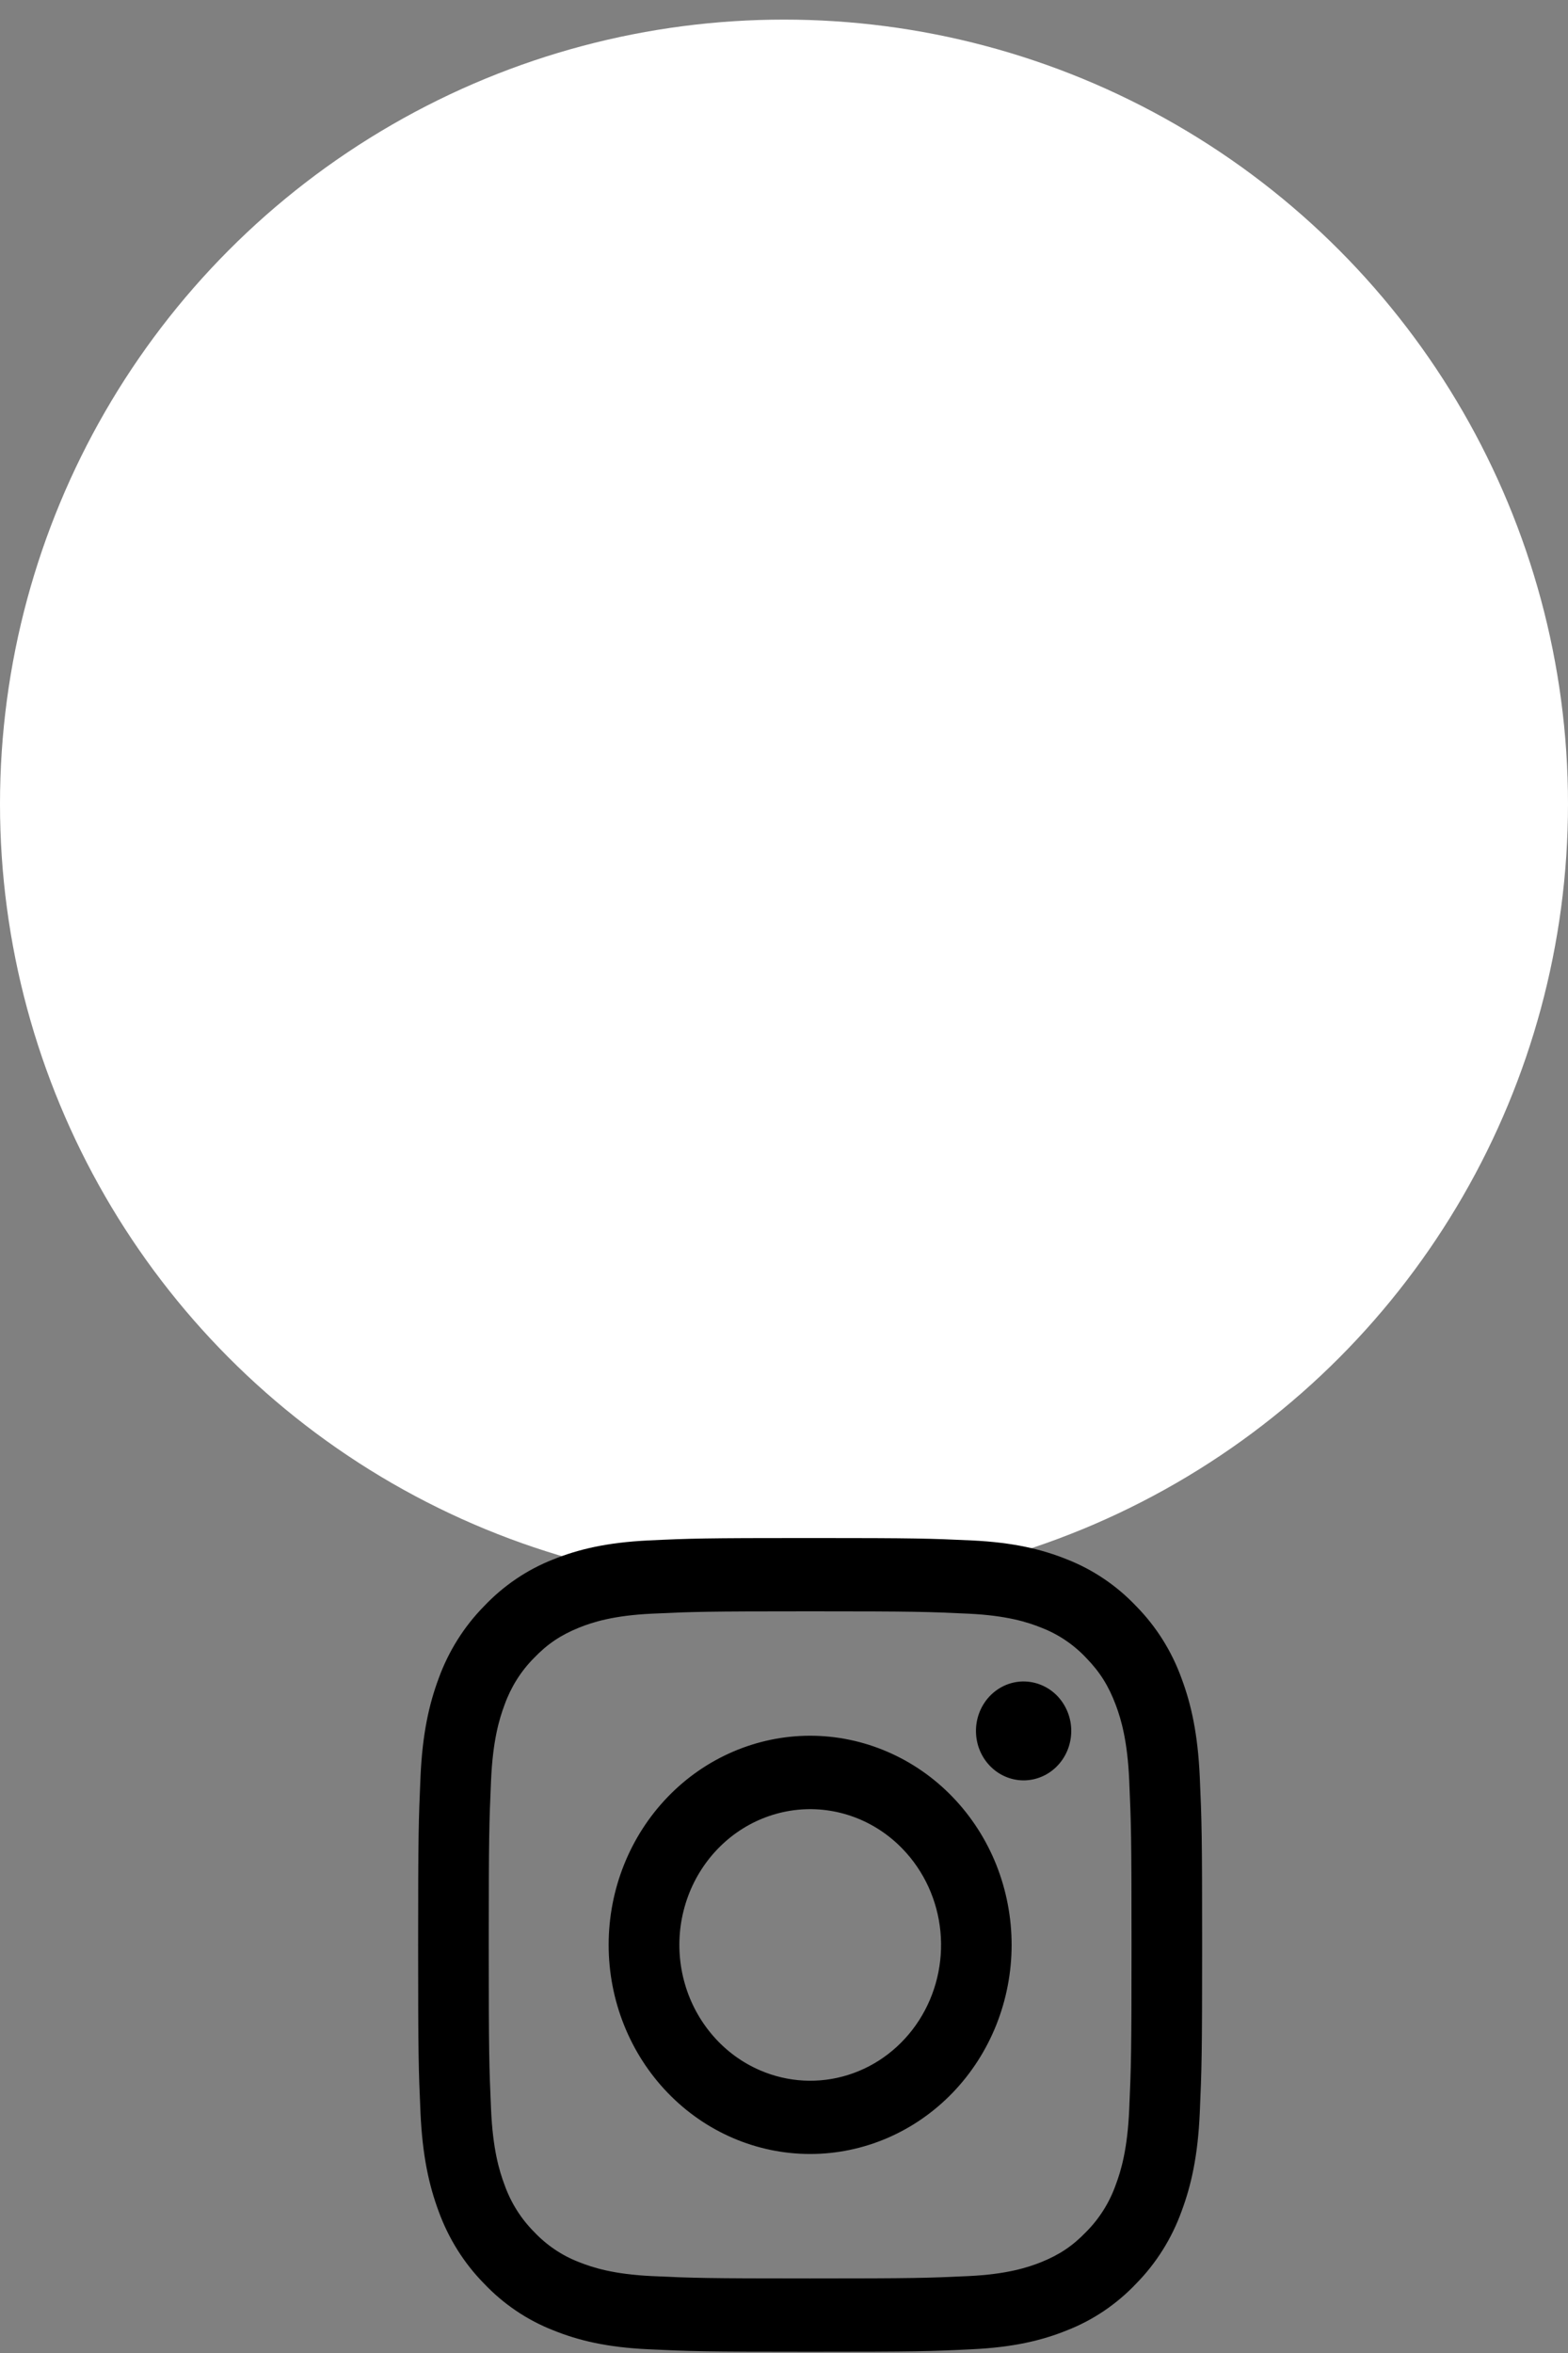 <svg width="30" height="45" viewBox="0 0 30 45" fill="none" xmlns="http://www.w3.org/2000/svg">
<rect x="0" y="0" width="30" height="45" fill="#808080" stroke="none"/>
<circle cx="15" cy="15.375" r="15" fill="white"/>
<path fill-rule="evenodd" clip-rule="evenodd" d="M12.408 29.46C13.208 29.422 13.463 29.414 15.5 29.414C17.537 29.414 17.792 29.423 18.591 29.46C19.39 29.498 19.936 29.63 20.413 29.822C20.913 30.018 21.366 30.324 21.741 30.72C22.123 31.109 22.418 31.578 22.606 32.098C22.791 32.593 22.918 33.159 22.955 33.986C22.992 34.817 23 35.082 23 37.195C23 39.309 22.991 39.573 22.955 40.403C22.919 41.23 22.791 41.796 22.606 42.291C22.418 42.811 22.123 43.281 21.741 43.67C21.366 44.066 20.913 44.372 20.413 44.567C19.936 44.76 19.39 44.891 18.593 44.929C17.792 44.968 17.537 44.976 15.5 44.976C13.463 44.976 13.208 44.967 12.408 44.929C11.61 44.892 11.065 44.76 10.588 44.567C10.087 44.372 9.634 44.066 9.259 43.67C8.877 43.282 8.582 42.811 8.393 42.292C8.209 41.797 8.082 41.231 8.045 40.404C8.008 39.572 8 39.308 8 37.195C8 35.081 8.009 34.817 8.045 33.988C8.081 33.159 8.209 32.593 8.393 32.098C8.582 31.578 8.878 31.108 9.259 30.72C9.634 30.324 10.087 30.017 10.587 29.822C11.064 29.63 11.61 29.499 12.407 29.46H12.408ZM18.531 30.861C17.74 30.824 17.503 30.816 15.5 30.816C13.498 30.816 13.26 30.824 12.469 30.861C11.738 30.896 11.341 31.022 11.076 31.129C10.727 31.271 10.476 31.438 10.214 31.711C9.965 31.962 9.774 32.267 9.653 32.605C9.55 32.88 9.428 33.292 9.395 34.051C9.359 34.871 9.351 35.117 9.351 37.195C9.351 39.273 9.359 39.519 9.395 40.339C9.428 41.098 9.55 41.51 9.653 41.784C9.773 42.122 9.965 42.428 10.214 42.679C10.456 42.937 10.751 43.136 11.076 43.261C11.341 43.367 11.738 43.494 12.469 43.529C13.26 43.566 13.497 43.574 15.5 43.574C17.503 43.574 17.74 43.566 18.531 43.529C19.262 43.494 19.659 43.367 19.924 43.261C20.273 43.119 20.524 42.952 20.786 42.679C21.035 42.428 21.227 42.122 21.347 41.784C21.45 41.51 21.572 41.098 21.605 40.339C21.641 39.519 21.649 39.273 21.649 37.195C21.649 35.117 21.641 34.871 21.605 34.051C21.572 33.292 21.45 32.88 21.347 32.605C21.21 32.243 21.049 31.983 20.786 31.711C20.544 31.453 20.249 31.254 19.924 31.129C19.659 31.022 19.262 30.896 18.531 30.861V30.861ZM14.542 39.594C15.077 39.825 15.673 39.856 16.227 39.682C16.782 39.508 17.261 39.139 17.583 38.639C17.905 38.14 18.05 37.539 17.993 36.941C17.936 36.343 17.68 35.784 17.269 35.359C17.008 35.088 16.691 34.88 16.343 34.751C15.995 34.622 15.623 34.574 15.255 34.612C14.887 34.65 14.531 34.772 14.214 34.969C13.897 35.166 13.626 35.434 13.42 35.753C13.214 36.072 13.08 36.435 13.025 36.814C12.971 37.194 12.998 37.581 13.106 37.949C13.213 38.316 13.398 38.654 13.646 38.938C13.894 39.223 14.2 39.447 14.542 39.594ZM12.774 34.367C13.132 33.995 13.557 33.701 14.025 33.5C14.492 33.299 14.994 33.195 15.5 33.195C16.006 33.195 16.508 33.299 16.975 33.5C17.443 33.701 17.868 33.995 18.226 34.367C18.584 34.738 18.868 35.179 19.062 35.664C19.255 36.15 19.355 36.67 19.355 37.195C19.355 37.72 19.255 38.24 19.062 38.725C18.868 39.211 18.584 39.652 18.226 40.023C17.503 40.773 16.522 41.194 15.5 41.194C14.478 41.194 13.497 40.773 12.774 40.023C12.051 39.273 11.645 38.256 11.645 37.195C11.645 36.134 12.051 35.117 12.774 34.367V34.367ZM20.21 33.791C20.299 33.704 20.37 33.6 20.419 33.484C20.468 33.368 20.494 33.243 20.496 33.117C20.498 32.99 20.475 32.865 20.429 32.748C20.383 32.63 20.315 32.524 20.229 32.434C20.143 32.345 20.04 32.274 19.927 32.227C19.814 32.179 19.693 32.156 19.571 32.157C19.449 32.159 19.329 32.186 19.217 32.237C19.106 32.288 19.005 32.362 18.921 32.454C18.759 32.633 18.669 32.871 18.673 33.117C18.676 33.363 18.772 33.598 18.94 33.772C19.108 33.946 19.334 34.045 19.571 34.049C19.808 34.052 20.038 33.96 20.21 33.791V33.791Z" fill="black"/>
</svg>
